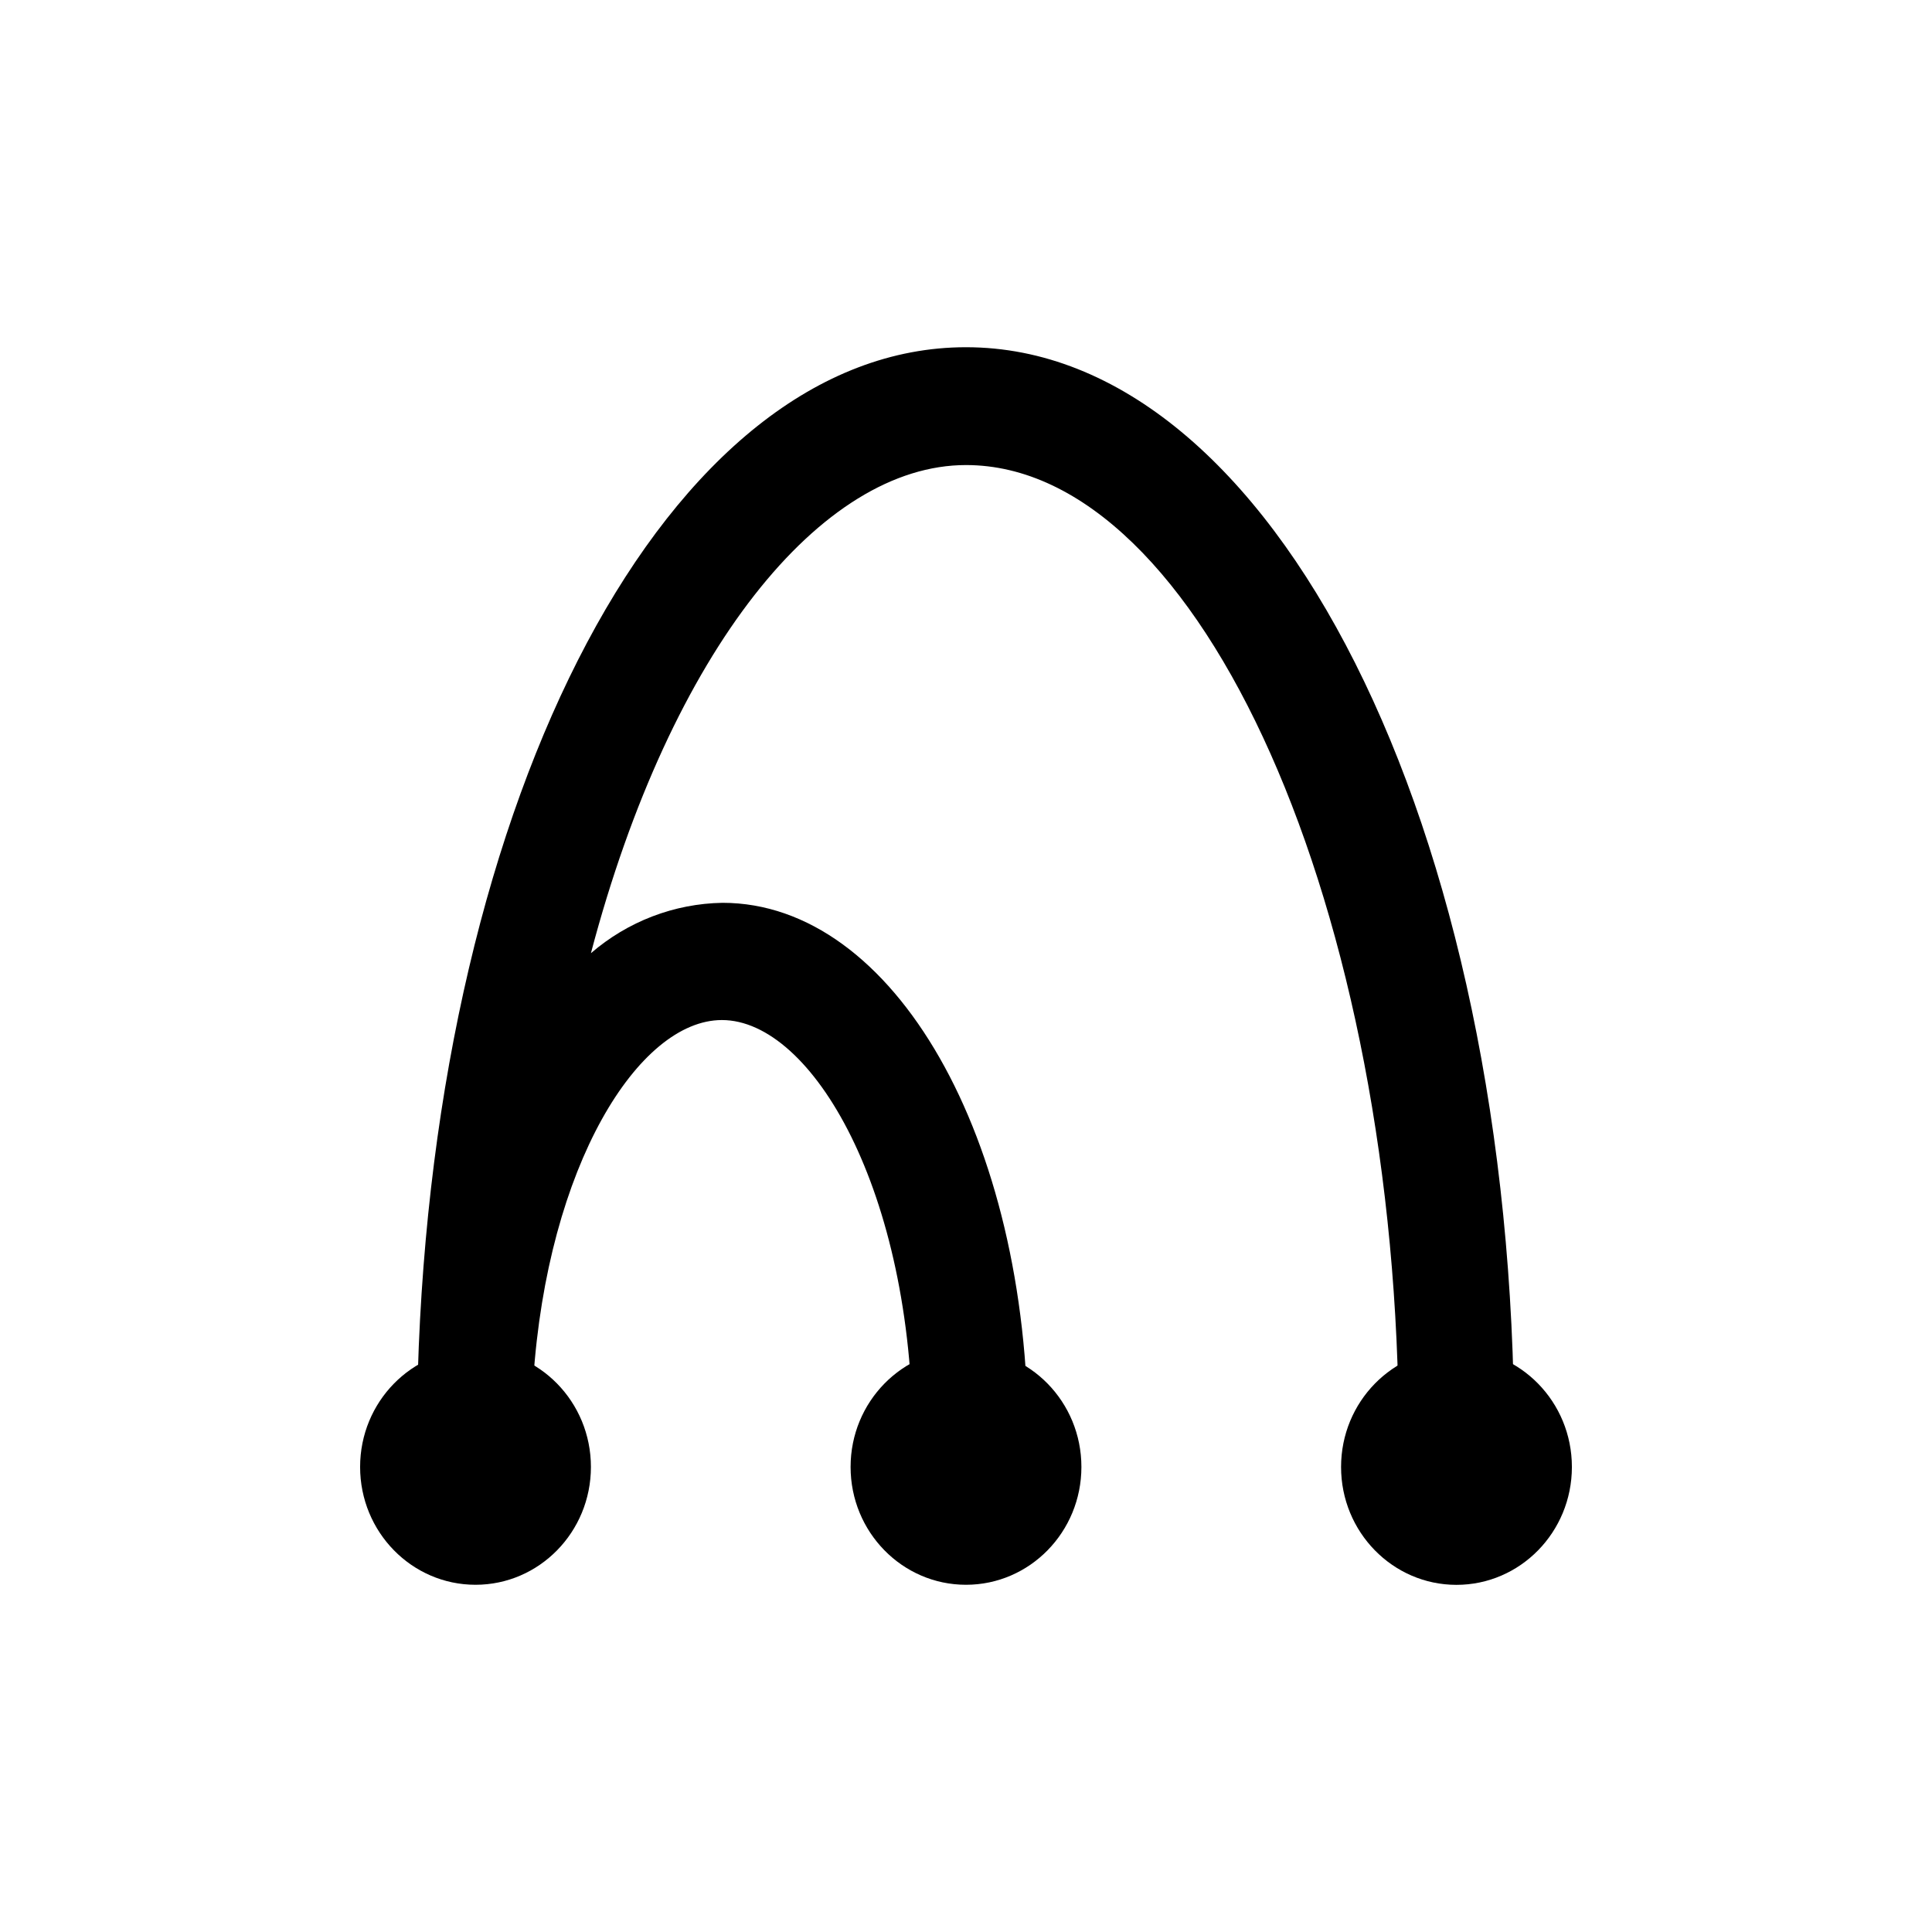 <svg enable-background="new 0 0 1000.637 1000.678" height="1000.678" viewBox="0 0 1000.637 1000.678" width="1000.637" xmlns="http://www.w3.org/2000/svg"><g><path d="m500.317 179.837c-153.766 0-275.108 230.997-283.92 531.571v32.95h59.772v-29.438c7.324-111.38 54.691-186.61 97.729-186.61 46.771 0 98.774 88.806 98.774 216.204h59.772c0-155.321-69.486-276.921-158.25-276.921-24.981.412-49.053 9.629-68.139 26.09 41.539-157.459 119.546-252.817 194.261-252.817 121.636 0 224.149 230.694 224.149 503.492h59.773c.002-316.589-125.072-564.521-283.921-564.521z"/><path d="m186.51 759.771c0 33.704 26.758 61.029 59.773 61.029 33.009 0 59.773-27.325 59.773-61.029 0-33.702-26.764-61.028-59.773-61.028-33.014 0-59.773 27.326-59.773 61.028z"/><path d="m440.545 759.771c0 33.704 26.758 61.029 59.772 61.029 33.011 0 59.772-27.325 59.772-61.029 0-33.702-26.762-61.028-59.772-61.028-33.013 0-59.772 27.326-59.772 61.028z"/><path d="m694.58 759.771c-.02 33.704 26.725 61.049 59.734 61.069 33.02.021 59.793-27.298 59.813-61.001 0-.027 0-.048 0-.068 0-33.702-26.766-61.028-59.775-61.028-33.008 0-59.772 27.326-59.772 61.028z"/></g></svg>